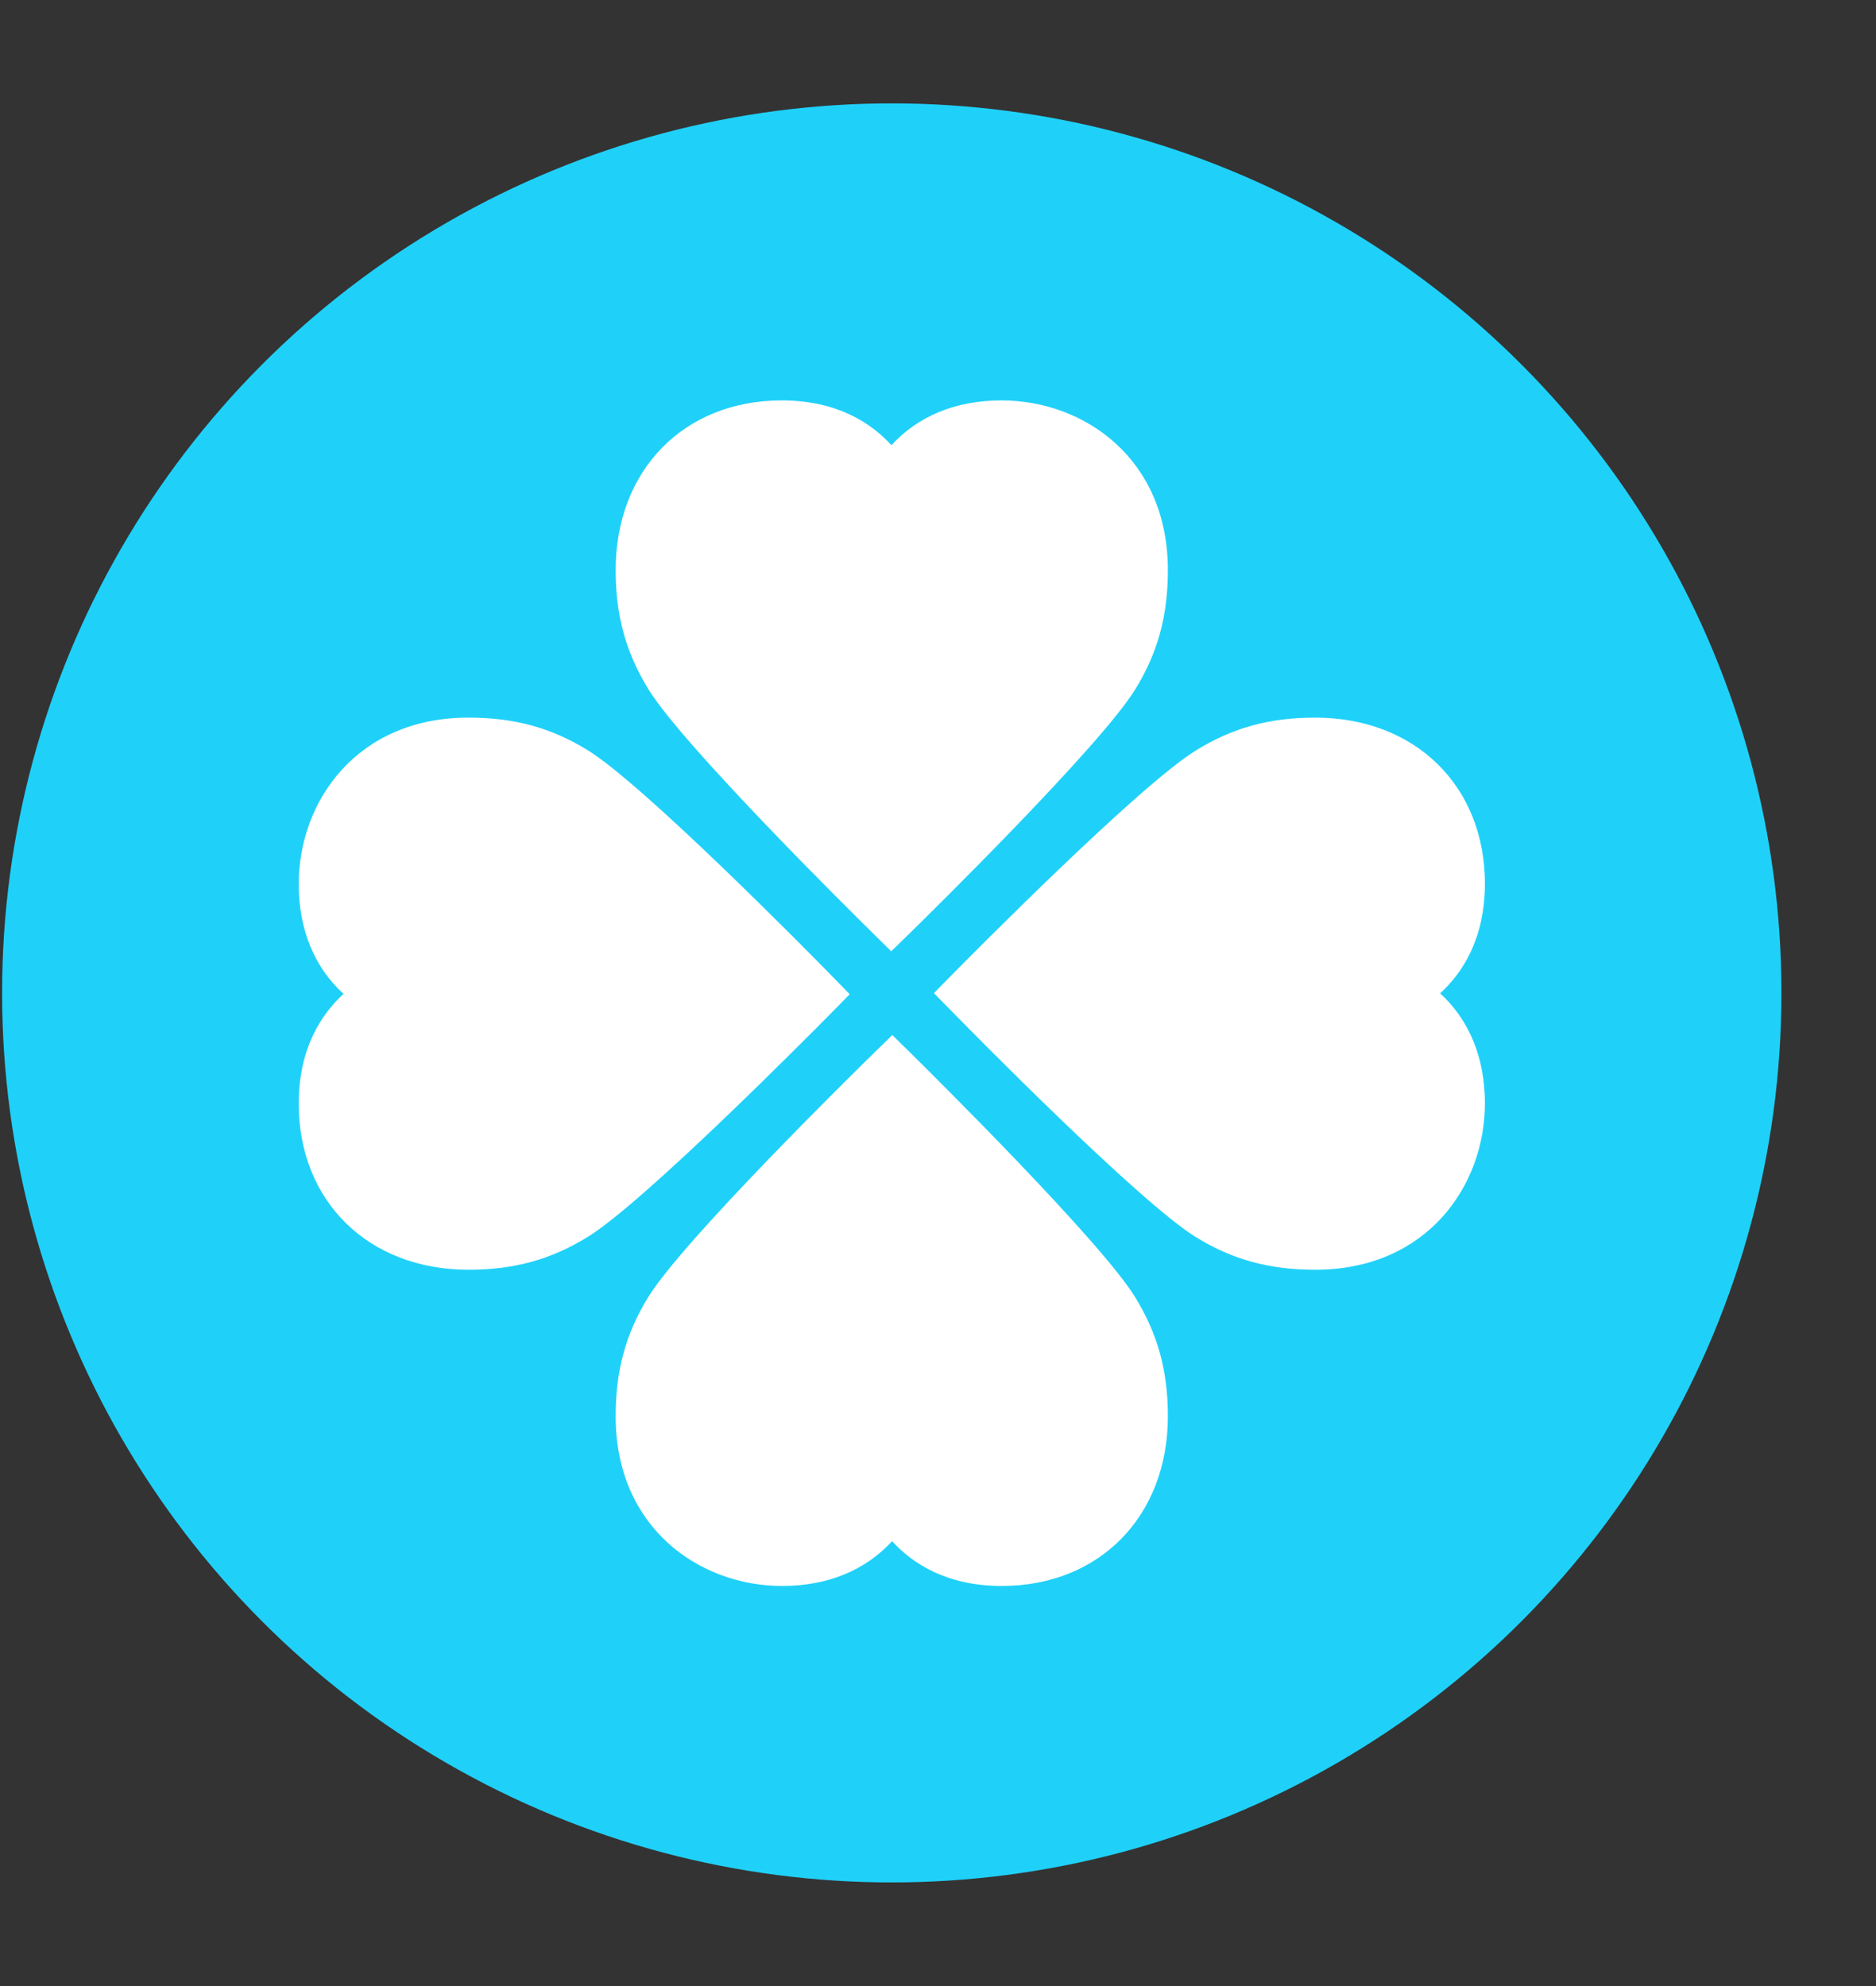 <svg width="17" height="18" viewBox="0 0 17 18" fill="none" xmlns="http://www.w3.org/2000/svg">
<rect x="0" y="0" width="17" height="18" fill="#333333" stroke="none"/>
<circle cx="8.081" cy="8.999" r="8.062" fill="#1FD1F9"/>
<path d="M7.907 8.455L8.076 8.622L8.246 8.456C8.422 8.284 9.974 6.758 10.288 6.247C10.492 5.915 10.583 5.582 10.583 5.167C10.583 4.157 9.824 3.629 9.075 3.629C8.662 3.629 8.32 3.771 8.078 4.035C7.894 3.833 7.584 3.629 7.084 3.629C6.198 3.629 5.579 4.261 5.579 5.167C5.579 5.58 5.671 5.913 5.876 6.247C6.189 6.758 7.732 8.283 7.907 8.455Z" fill="white"/>
<path d="M8.255 9.547L8.086 9.381L7.916 9.547C7.74 9.719 6.188 11.245 5.874 11.756C5.67 12.088 5.579 12.421 5.579 12.836C5.579 13.846 6.338 14.374 7.087 14.374C7.5 14.374 7.842 14.232 8.084 13.968C8.268 14.17 8.578 14.374 9.078 14.374C9.964 14.374 10.583 13.741 10.583 12.836C10.583 12.422 10.491 12.089 10.286 11.756C9.972 11.245 8.43 9.72 8.255 9.547Z" fill="white"/>
<path d="M13.05 9.003C13.252 8.819 13.456 8.508 13.456 8.009C13.456 7.123 12.823 6.504 11.918 6.504C11.505 6.504 11.171 6.595 10.838 6.801C10.327 7.114 8.802 8.657 8.629 8.832L8.463 9.001L8.629 9.17C8.801 9.346 10.327 10.899 10.838 11.213C11.169 11.417 11.503 11.508 11.918 11.508C12.928 11.508 13.456 10.749 13.456 10C13.456 9.587 13.314 9.244 13.05 9.003Z" fill="white"/>
<path d="M7.534 9.18L7.7 9.011L7.534 8.841C7.362 8.665 5.836 7.113 5.325 6.799C4.994 6.595 4.66 6.504 4.245 6.504C3.235 6.504 2.707 7.263 2.707 8.012C2.707 8.425 2.849 8.767 3.113 9.008C2.911 9.193 2.707 9.503 2.707 10.003C2.707 10.889 3.34 11.508 4.245 11.508C4.659 11.508 4.992 11.416 5.325 11.211C5.836 10.897 7.361 9.355 7.534 9.18Z" fill="white"/>
</svg>
